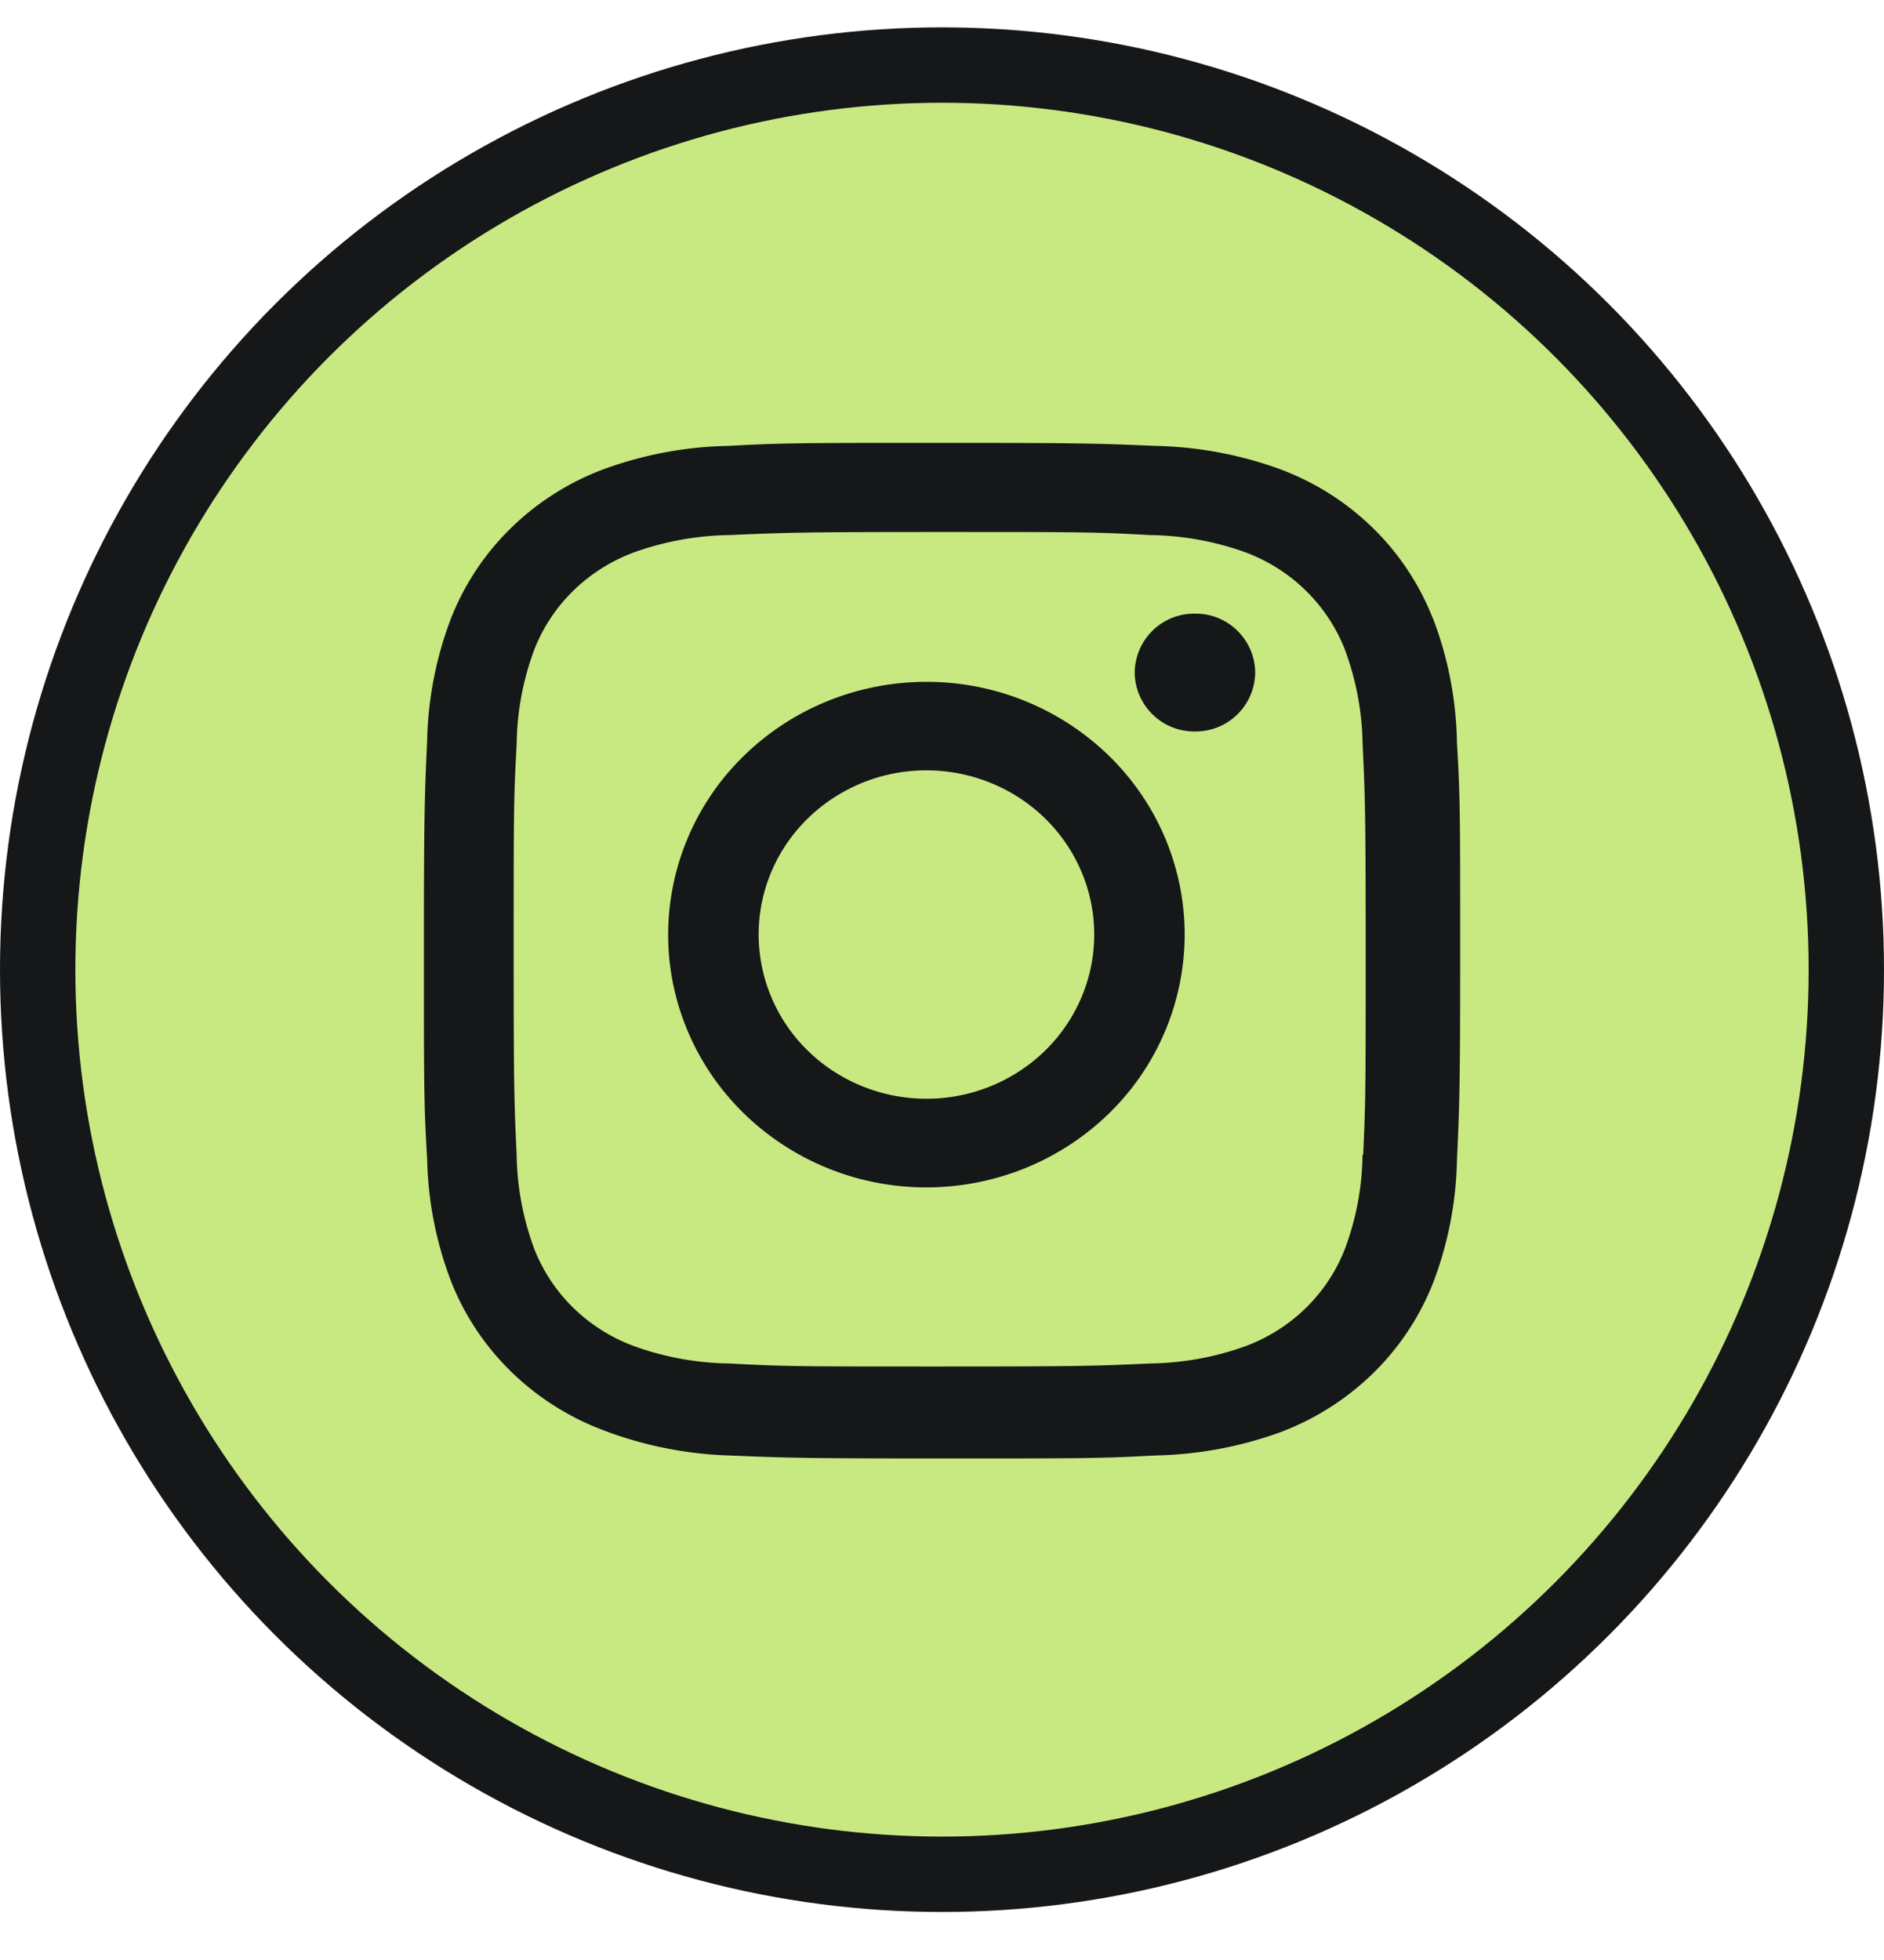 <svg width="25" height="26" fill="none" xmlns="http://www.w3.org/2000/svg"><circle cx="12.5" cy="12.863" r="12" fill="#C8E982" stroke="#151719"/><path d="M12.293 9.045c-.909 0-1.78.353-2.423.982a3.316 3.316 0 00-1.004 2.37c0 .89.361 1.743 1.004 2.372a3.466 3.466 0 002.423.982c.91 0 1.78-.354 2.424-.982a3.317 3.317 0 001.003-2.371c0-.89-.36-1.742-1.003-2.371a3.466 3.466 0 00-2.424-.982zm0 5.53c-.59 0-1.157-.23-1.574-.638a2.155 2.155 0 01-.652-1.54c0-.578.234-1.132.652-1.54a2.252 2.252 0 011.574-.638c.59 0 1.157.23 1.575.638.417.408.652.962.652 1.54 0 .578-.235 1.132-.652 1.54a2.252 2.252 0 01-1.575.638zm3.563-4.872a.79.79 0 00.8-.781.79.79 0 00-.8-.782.79.79 0 00-.799.782.79.79 0 00.8.781z" fill="#151719"/><path d="M19.01 8.195a3.434 3.434 0 00-.792-1.191A3.525 3.525 0 0017 6.229a5.143 5.143 0 00-1.669-.314c-.735-.032-.968-.04-2.832-.04-1.865 0-2.104 0-2.833.04-.57.01-1.134.117-1.668.314a3.52 3.52 0 00-1.217.775 3.43 3.43 0 00-.793 1.19 4.825 4.825 0 00-.32 1.634c-.033.718-.043.946-.043 2.771 0 1.824 0 2.057.043 2.772.011.558.119 1.11.32 1.633.177.447.447.852.793 1.19A3.53 3.53 0 008 18.97a5.123 5.123 0 001.668.337c.736.031.968.04 2.833.04 1.865 0 2.104 0 2.833-.04a5.151 5.151 0 001.669-.313c.456-.174.87-.438 1.217-.777a3.44 3.44 0 00.793-1.19 4.814 4.814 0 00.32-1.633c.033-.719.043-.947.043-2.772 0-1.825 0-2.056-.043-2.771a4.82 4.82 0 00-.321-1.656zm-.93 7.12c-.004.43-.084.857-.237 1.261-.114.29-.29.555-.515.775-.225.22-.495.391-.792.503-.408.149-.84.227-1.275.233-.725.033-.93.04-2.79.04-1.861 0-2.052 0-2.79-.04a3.862 3.862 0 01-1.275-.233 2.284 2.284 0 01-.795-.502 2.226 2.226 0 01-.518-.776c-.15-.4-.23-.82-.237-1.247-.033-.71-.04-.91-.04-2.73 0-1.82 0-2.006.04-2.73.005-.43.085-.856.237-1.26.233-.59.71-1.053 1.313-1.279a3.9 3.9 0 011.274-.232c.726-.032.93-.041 2.791-.041 1.86 0 2.052 0 2.79.041a3.87 3.87 0 011.275.232c.297.113.567.284.792.505.225.22.4.484.515.774.15.4.23.821.238 1.247.033.71.041.91.041 2.73 0 1.82 0 2.016-.033 2.73h-.008z" fill="#151719"/></svg>